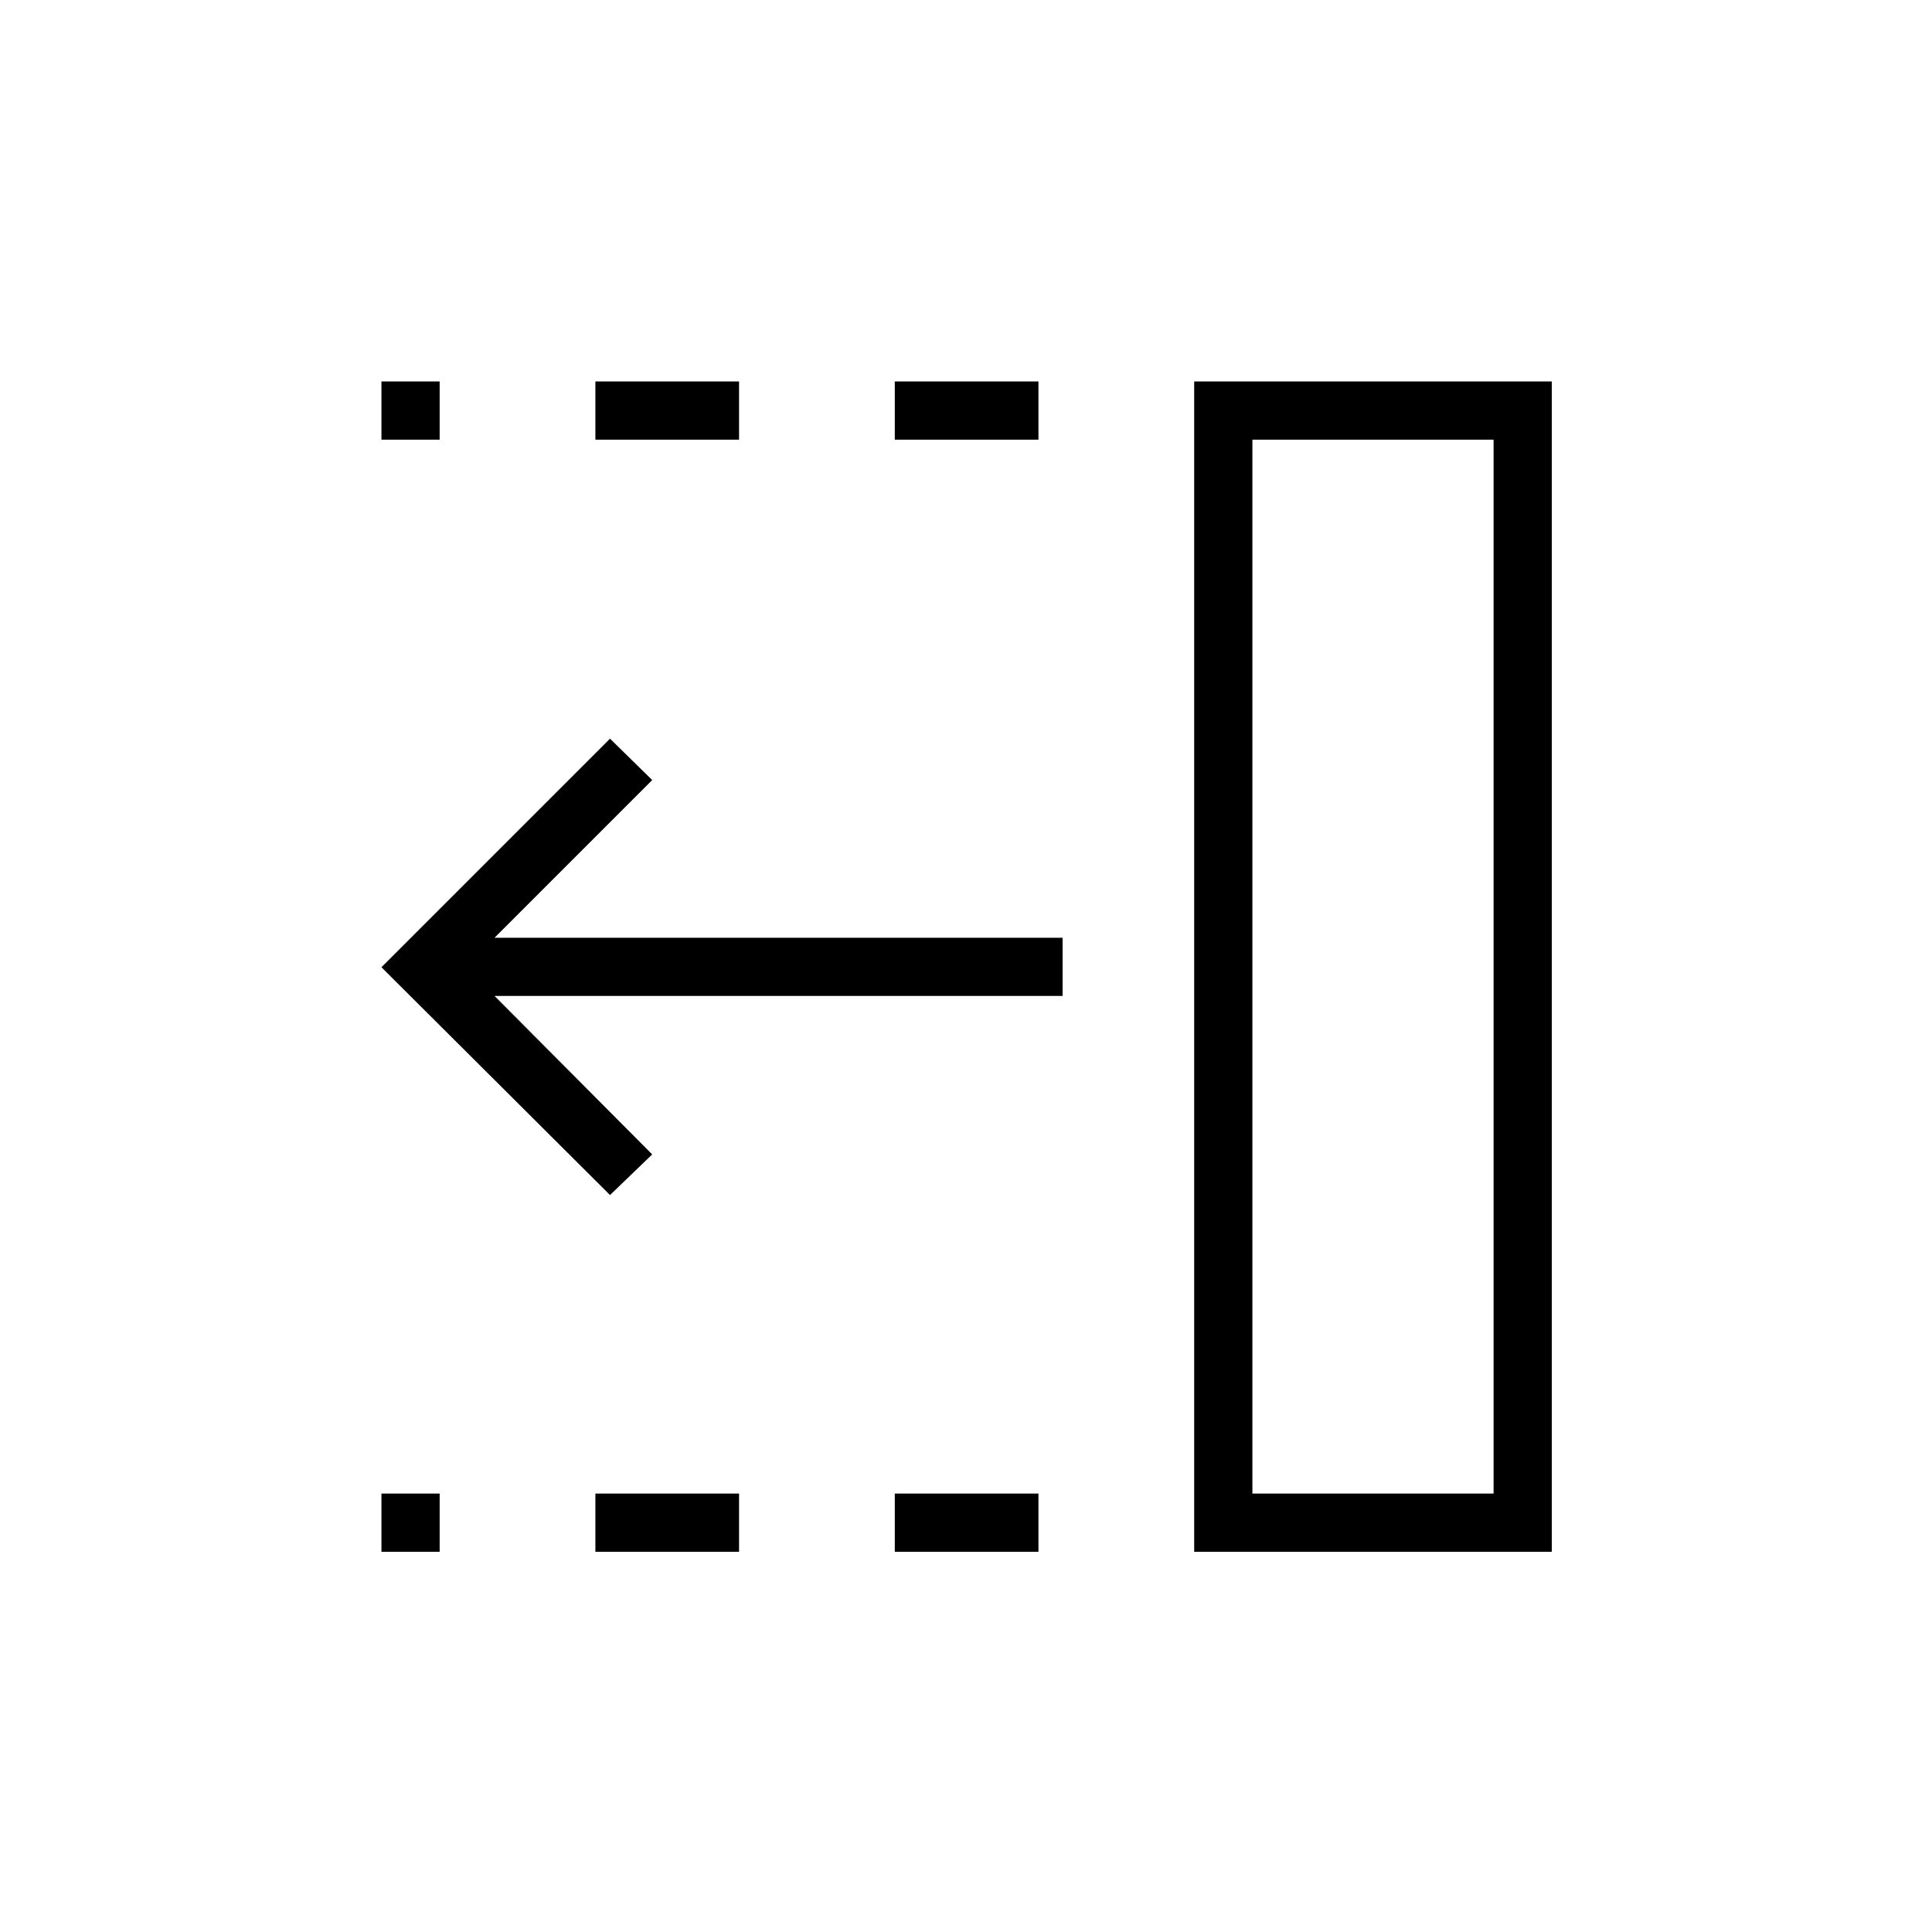 <svg xmlns="http://www.w3.org/2000/svg" height="20" viewBox="0 96 960 960" width="20"><path d="M444.615 314.462v-28.924H516v28.924h-71.385Zm0 552.615v-28.923H516v28.923h-71.385ZM295.846 314.462v-28.924h71.385v28.924h-71.385Zm0 552.615v-28.923h71.385v28.923h-71.385ZM189.538 314.462v-28.924h28.924v28.924h-28.924Zm0 552.615v-28.923h28.924v28.923h-28.924Zm113.577-177.269L189.538 576.615l113.577-113.577 20.962 20.577-78.346 78.346H528v28.924H245.731l78.346 78.73-20.962 20.193Zm319.193 148.346h119.846V314.462H622.308v523.692Zm-28.923 28.923V285.538h177.692v581.539H593.385Zm28.923-28.923h119.846-119.846Z"/></svg>